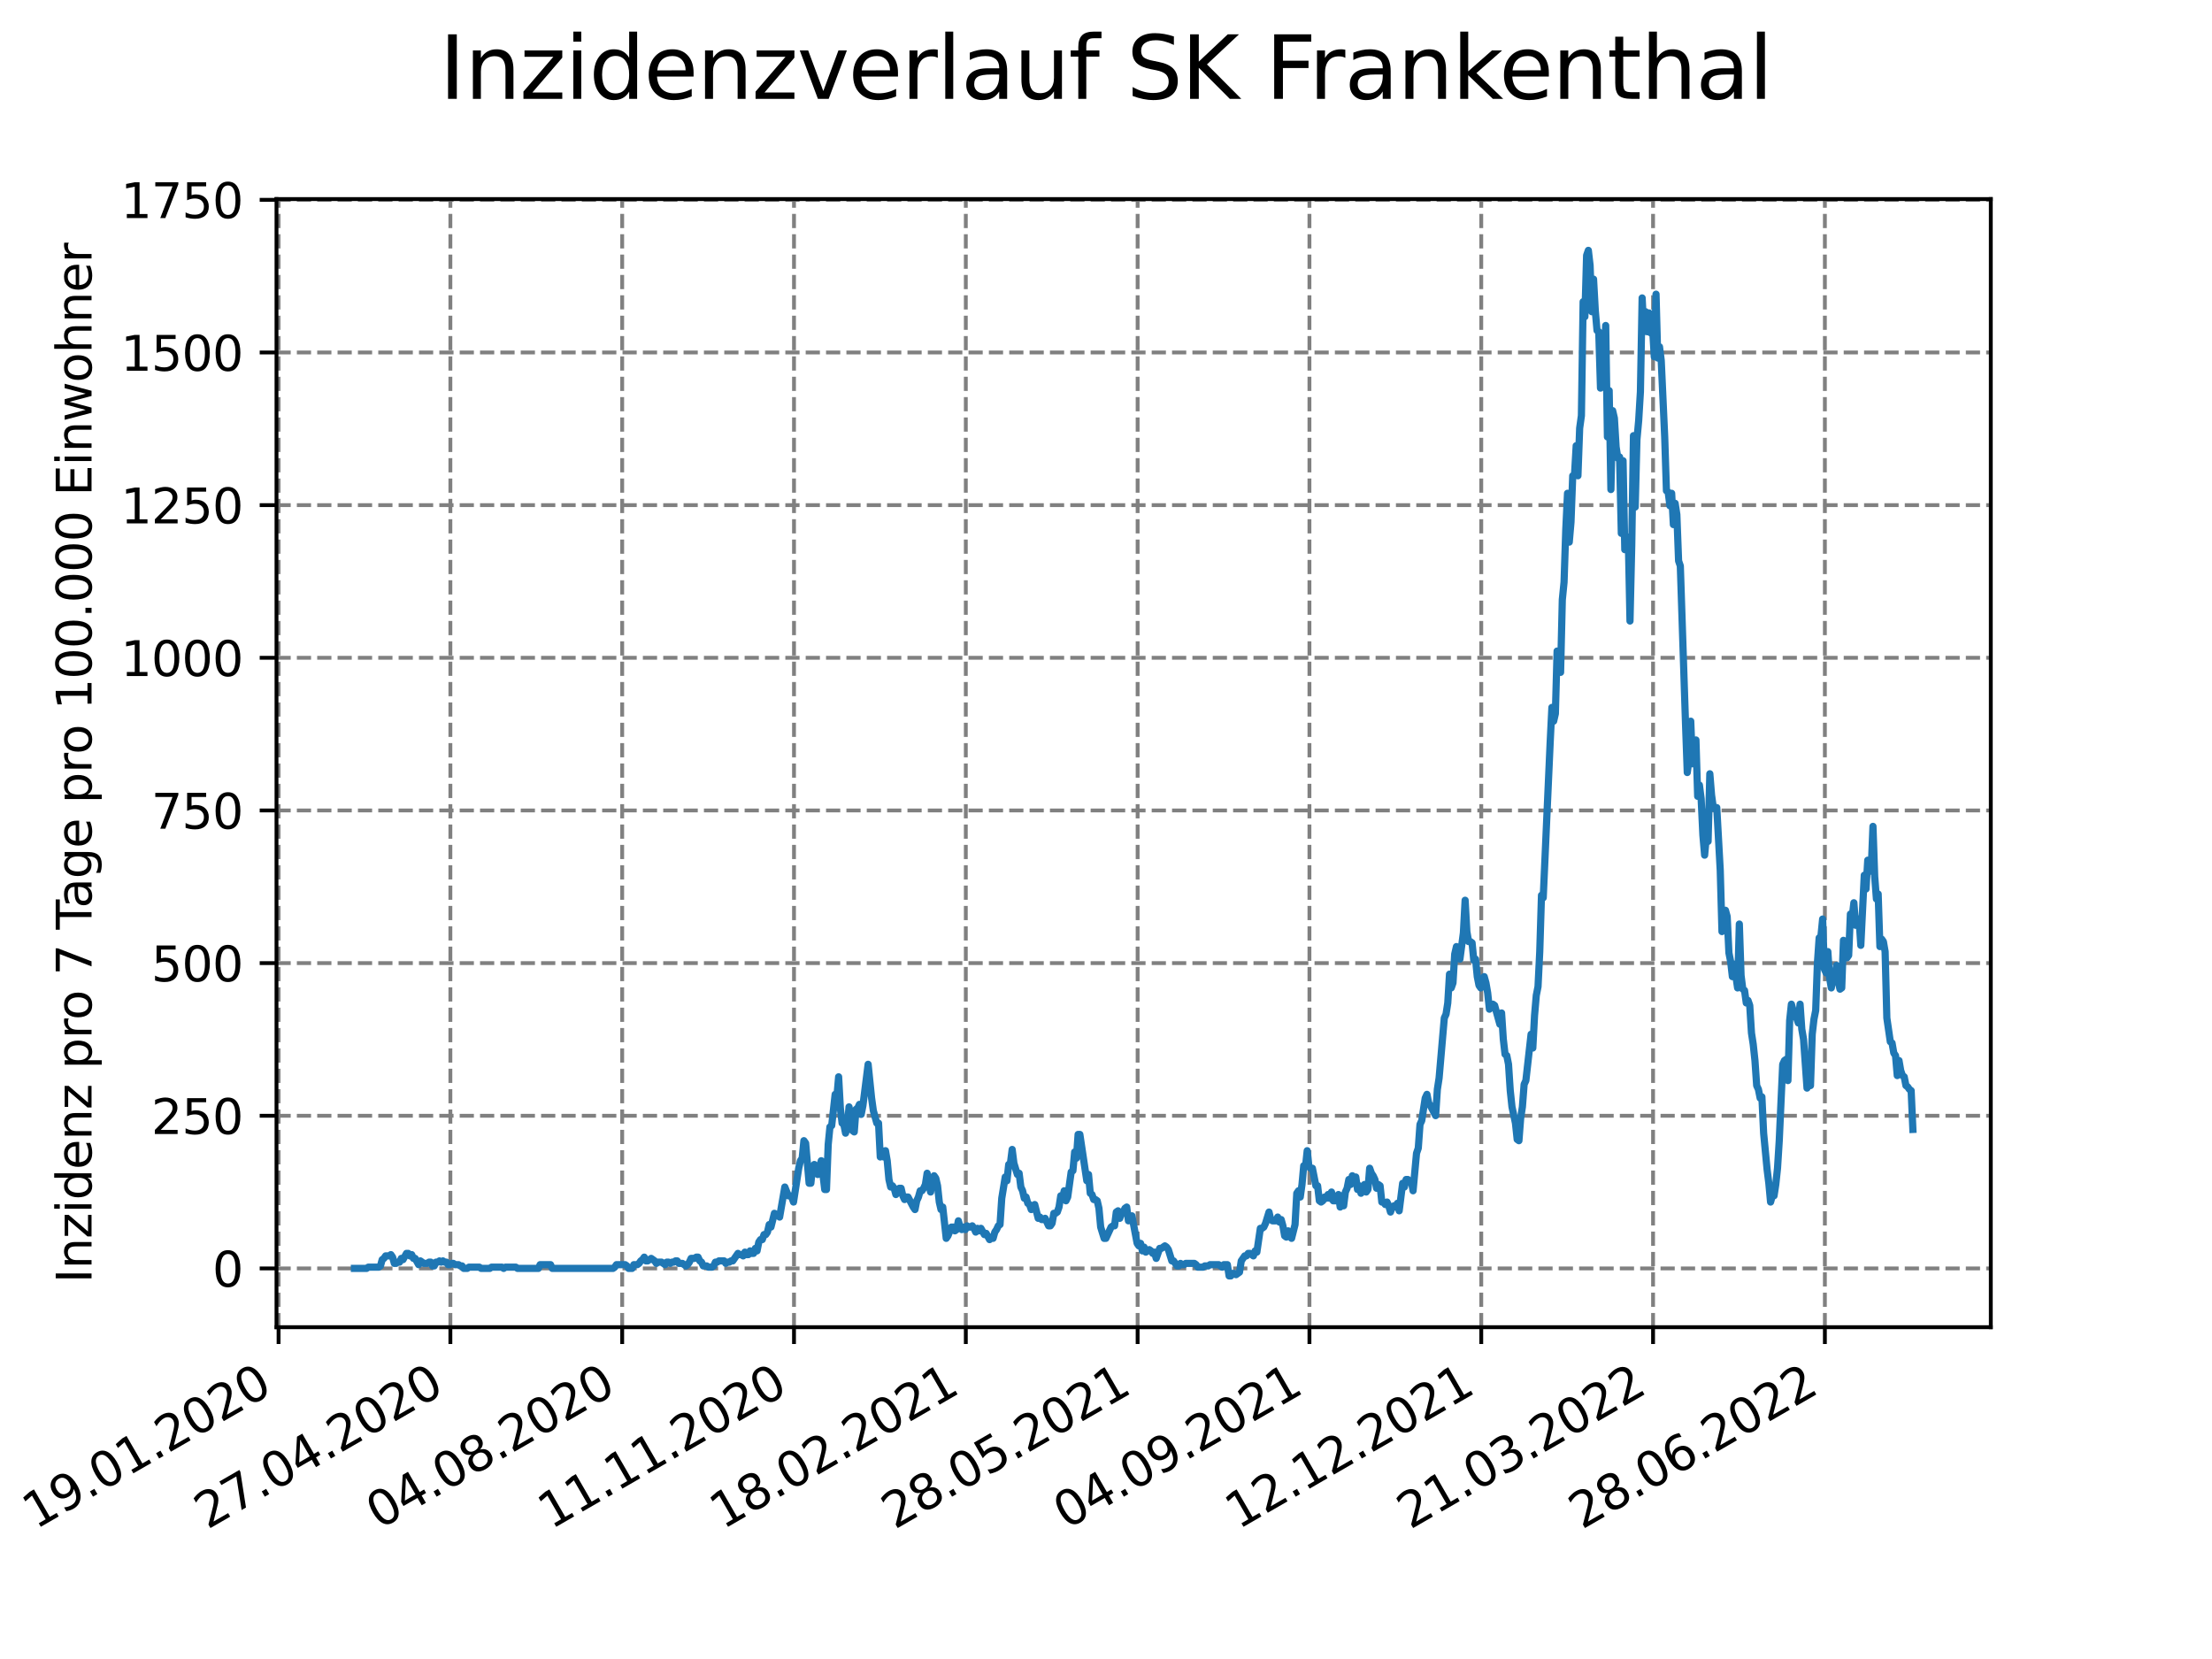 <?xml version="1.0" encoding="utf-8" standalone="no"?>
<!DOCTYPE svg PUBLIC "-//W3C//DTD SVG 1.1//EN"
  "http://www.w3.org/Graphics/SVG/1.1/DTD/svg11.dtd">
<svg xmlns:xlink="http://www.w3.org/1999/xlink" width="460.8pt" height="345.6pt" viewBox="0 0 460.8 345.6" xmlns="http://www.w3.org/2000/svg" version="1.1">
 <defs>
  <style type="text/css">*{stroke-linejoin: round; stroke-linecap: butt}</style>
 </defs>
 <g id="figure_1">
  <g id="patch_1">
   <path d="M 0 345.6 
L 460.8 345.6 
L 460.8 0 
L 0 0 
z
" style="fill: #ffffff"/>
  </g>
  <g id="axes_1">
   <g id="patch_2">
    <path d="M 57.6 276.48 
L 414.72 276.48 
L 414.72 41.472 
L 57.6 41.472 
z
" style="fill: #ffffff"/>
   </g>
   <g id="matplotlib.axis_1">
    <g id="xtick_1">
     <g id="line2d_1">
      <path d="M 58.031 276.48 
L 58.031 41.472 
" clip-path="url(#pcdb40964dc)" style="fill: none; stroke-dasharray: 2.96,1.28; stroke-dashoffset: 0; stroke: #808080; stroke-width: 0.8"/>
     </g>
     <g id="line2d_2">
      <defs>
       <path id="maeb1e6fdbd" d="M 0 0 
L 0 3.5 
" style="stroke: #000000; stroke-width: 0.8"/>
      </defs>
      <g>
       <use xlink:href="#maeb1e6fdbd" x="58.031" y="276.48" style="stroke: #000000; stroke-width: 0.8"/>
      </g>
     </g>
     <g id="text_1">
      <!-- 19.01.2020 -->
      <g transform="translate(7.406 318.689)rotate(-30)scale(0.1 -0.1)">
       <defs>
        <path id="DejaVuSans-31" d="M 794 531 
L 1825 531 
L 1825 4091 
L 703 3866 
L 703 4441 
L 1819 4666 
L 2450 4666 
L 2450 531 
L 3481 531 
L 3481 0 
L 794 0 
L 794 531 
z
" transform="scale(0.016)"/>
        <path id="DejaVuSans-39" d="M 703 97 
L 703 672 
Q 941 559 1184 500 
Q 1428 441 1663 441 
Q 2288 441 2617 861 
Q 2947 1281 2994 2138 
Q 2813 1869 2534 1725 
Q 2256 1581 1919 1581 
Q 1219 1581 811 2004 
Q 403 2428 403 3163 
Q 403 3881 828 4315 
Q 1253 4750 1959 4750 
Q 2769 4750 3195 4129 
Q 3622 3509 3622 2328 
Q 3622 1225 3098 567 
Q 2575 -91 1691 -91 
Q 1453 -91 1209 -44 
Q 966 3 703 97 
z
M 1959 2075 
Q 2384 2075 2632 2365 
Q 2881 2656 2881 3163 
Q 2881 3666 2632 3958 
Q 2384 4250 1959 4250 
Q 1534 4250 1286 3958 
Q 1038 3666 1038 3163 
Q 1038 2656 1286 2365 
Q 1534 2075 1959 2075 
z
" transform="scale(0.016)"/>
        <path id="DejaVuSans-2e" d="M 684 794 
L 1344 794 
L 1344 0 
L 684 0 
L 684 794 
z
" transform="scale(0.016)"/>
        <path id="DejaVuSans-30" d="M 2034 4250 
Q 1547 4250 1301 3770 
Q 1056 3291 1056 2328 
Q 1056 1369 1301 889 
Q 1547 409 2034 409 
Q 2525 409 2770 889 
Q 3016 1369 3016 2328 
Q 3016 3291 2770 3770 
Q 2525 4250 2034 4250 
z
M 2034 4750 
Q 2819 4750 3233 4129 
Q 3647 3509 3647 2328 
Q 3647 1150 3233 529 
Q 2819 -91 2034 -91 
Q 1250 -91 836 529 
Q 422 1150 422 2328 
Q 422 3509 836 4129 
Q 1250 4750 2034 4750 
z
" transform="scale(0.016)"/>
        <path id="DejaVuSans-32" d="M 1228 531 
L 3431 531 
L 3431 0 
L 469 0 
L 469 531 
Q 828 903 1448 1529 
Q 2069 2156 2228 2338 
Q 2531 2678 2651 2914 
Q 2772 3150 2772 3378 
Q 2772 3750 2511 3984 
Q 2250 4219 1831 4219 
Q 1534 4219 1204 4116 
Q 875 4013 500 3803 
L 500 4441 
Q 881 4594 1212 4672 
Q 1544 4750 1819 4750 
Q 2544 4750 2975 4387 
Q 3406 4025 3406 3419 
Q 3406 3131 3298 2873 
Q 3191 2616 2906 2266 
Q 2828 2175 2409 1742 
Q 1991 1309 1228 531 
z
" transform="scale(0.016)"/>
       </defs>
       <use xlink:href="#DejaVuSans-31"/>
       <use xlink:href="#DejaVuSans-39" x="63.623"/>
       <use xlink:href="#DejaVuSans-2e" x="127.246"/>
       <use xlink:href="#DejaVuSans-30" x="159.033"/>
       <use xlink:href="#DejaVuSans-31" x="222.656"/>
       <use xlink:href="#DejaVuSans-2e" x="286.279"/>
       <use xlink:href="#DejaVuSans-32" x="318.066"/>
       <use xlink:href="#DejaVuSans-30" x="381.689"/>
       <use xlink:href="#DejaVuSans-32" x="445.312"/>
       <use xlink:href="#DejaVuSans-30" x="508.936"/>
      </g>
     </g>
    </g>
    <g id="xtick_2">
     <g id="line2d_3">
      <path d="M 93.822 276.48 
L 93.822 41.472 
" clip-path="url(#pcdb40964dc)" style="fill: none; stroke-dasharray: 2.96,1.28; stroke-dashoffset: 0; stroke: #808080; stroke-width: 0.8"/>
     </g>
     <g id="line2d_4">
      <g>
       <use xlink:href="#maeb1e6fdbd" x="93.822" y="276.48" style="stroke: #000000; stroke-width: 0.8"/>
      </g>
     </g>
     <g id="text_2">
      <!-- 27.04.2020 -->
      <g transform="translate(43.197 318.689)rotate(-30)scale(0.1 -0.1)">
       <defs>
        <path id="DejaVuSans-37" d="M 525 4666 
L 3525 4666 
L 3525 4397 
L 1831 0 
L 1172 0 
L 2766 4134 
L 525 4134 
L 525 4666 
z
" transform="scale(0.016)"/>
        <path id="DejaVuSans-34" d="M 2419 4116 
L 825 1625 
L 2419 1625 
L 2419 4116 
z
M 2253 4666 
L 3047 4666 
L 3047 1625 
L 3713 1625 
L 3713 1100 
L 3047 1100 
L 3047 0 
L 2419 0 
L 2419 1100 
L 313 1100 
L 313 1709 
L 2253 4666 
z
" transform="scale(0.016)"/>
       </defs>
       <use xlink:href="#DejaVuSans-32"/>
       <use xlink:href="#DejaVuSans-37" x="63.623"/>
       <use xlink:href="#DejaVuSans-2e" x="127.246"/>
       <use xlink:href="#DejaVuSans-30" x="159.033"/>
       <use xlink:href="#DejaVuSans-34" x="222.656"/>
       <use xlink:href="#DejaVuSans-2e" x="286.279"/>
       <use xlink:href="#DejaVuSans-32" x="318.066"/>
       <use xlink:href="#DejaVuSans-30" x="381.689"/>
       <use xlink:href="#DejaVuSans-32" x="445.312"/>
       <use xlink:href="#DejaVuSans-30" x="508.936"/>
      </g>
     </g>
    </g>
    <g id="xtick_3">
     <g id="line2d_5">
      <path d="M 129.614 276.48 
L 129.614 41.472 
" clip-path="url(#pcdb40964dc)" style="fill: none; stroke-dasharray: 2.96,1.28; stroke-dashoffset: 0; stroke: #808080; stroke-width: 0.8"/>
     </g>
     <g id="line2d_6">
      <g>
       <use xlink:href="#maeb1e6fdbd" x="129.614" y="276.48" style="stroke: #000000; stroke-width: 0.8"/>
      </g>
     </g>
     <g id="text_3">
      <!-- 04.08.2020 -->
      <g transform="translate(78.989 318.689)rotate(-30)scale(0.1 -0.1)">
       <defs>
        <path id="DejaVuSans-38" d="M 2034 2216 
Q 1584 2216 1326 1975 
Q 1069 1734 1069 1313 
Q 1069 891 1326 650 
Q 1584 409 2034 409 
Q 2484 409 2743 651 
Q 3003 894 3003 1313 
Q 3003 1734 2745 1975 
Q 2488 2216 2034 2216 
z
M 1403 2484 
Q 997 2584 770 2862 
Q 544 3141 544 3541 
Q 544 4100 942 4425 
Q 1341 4750 2034 4750 
Q 2731 4750 3128 4425 
Q 3525 4100 3525 3541 
Q 3525 3141 3298 2862 
Q 3072 2584 2669 2484 
Q 3125 2378 3379 2068 
Q 3634 1759 3634 1313 
Q 3634 634 3220 271 
Q 2806 -91 2034 -91 
Q 1263 -91 848 271 
Q 434 634 434 1313 
Q 434 1759 690 2068 
Q 947 2378 1403 2484 
z
M 1172 3481 
Q 1172 3119 1398 2916 
Q 1625 2713 2034 2713 
Q 2441 2713 2670 2916 
Q 2900 3119 2900 3481 
Q 2900 3844 2670 4047 
Q 2441 4250 2034 4250 
Q 1625 4250 1398 4047 
Q 1172 3844 1172 3481 
z
" transform="scale(0.016)"/>
       </defs>
       <use xlink:href="#DejaVuSans-30"/>
       <use xlink:href="#DejaVuSans-34" x="63.623"/>
       <use xlink:href="#DejaVuSans-2e" x="127.246"/>
       <use xlink:href="#DejaVuSans-30" x="159.033"/>
       <use xlink:href="#DejaVuSans-38" x="222.656"/>
       <use xlink:href="#DejaVuSans-2e" x="286.279"/>
       <use xlink:href="#DejaVuSans-32" x="318.066"/>
       <use xlink:href="#DejaVuSans-30" x="381.689"/>
       <use xlink:href="#DejaVuSans-32" x="445.312"/>
       <use xlink:href="#DejaVuSans-30" x="508.936"/>
      </g>
     </g>
    </g>
    <g id="xtick_4">
     <g id="line2d_7">
      <path d="M 165.405 276.48 
L 165.405 41.472 
" clip-path="url(#pcdb40964dc)" style="fill: none; stroke-dasharray: 2.96,1.28; stroke-dashoffset: 0; stroke: #808080; stroke-width: 0.8"/>
     </g>
     <g id="line2d_8">
      <g>
       <use xlink:href="#maeb1e6fdbd" x="165.405" y="276.48" style="stroke: #000000; stroke-width: 0.8"/>
      </g>
     </g>
     <g id="text_4">
      <!-- 11.11.2020 -->
      <g transform="translate(114.78 318.689)rotate(-30)scale(0.1 -0.1)">
       <use xlink:href="#DejaVuSans-31"/>
       <use xlink:href="#DejaVuSans-31" x="63.623"/>
       <use xlink:href="#DejaVuSans-2e" x="127.246"/>
       <use xlink:href="#DejaVuSans-31" x="159.033"/>
       <use xlink:href="#DejaVuSans-31" x="222.656"/>
       <use xlink:href="#DejaVuSans-2e" x="286.279"/>
       <use xlink:href="#DejaVuSans-32" x="318.066"/>
       <use xlink:href="#DejaVuSans-30" x="381.689"/>
       <use xlink:href="#DejaVuSans-32" x="445.312"/>
       <use xlink:href="#DejaVuSans-30" x="508.936"/>
      </g>
     </g>
    </g>
    <g id="xtick_5">
     <g id="line2d_9">
      <path d="M 201.197 276.48 
L 201.197 41.472 
" clip-path="url(#pcdb40964dc)" style="fill: none; stroke-dasharray: 2.96,1.28; stroke-dashoffset: 0; stroke: #808080; stroke-width: 0.8"/>
     </g>
     <g id="line2d_10">
      <g>
       <use xlink:href="#maeb1e6fdbd" x="201.197" y="276.48" style="stroke: #000000; stroke-width: 0.8"/>
      </g>
     </g>
     <g id="text_5">
      <!-- 18.02.2021 -->
      <g transform="translate(150.572 318.689)rotate(-30)scale(0.1 -0.1)">
       <use xlink:href="#DejaVuSans-31"/>
       <use xlink:href="#DejaVuSans-38" x="63.623"/>
       <use xlink:href="#DejaVuSans-2e" x="127.246"/>
       <use xlink:href="#DejaVuSans-30" x="159.033"/>
       <use xlink:href="#DejaVuSans-32" x="222.656"/>
       <use xlink:href="#DejaVuSans-2e" x="286.279"/>
       <use xlink:href="#DejaVuSans-32" x="318.066"/>
       <use xlink:href="#DejaVuSans-30" x="381.689"/>
       <use xlink:href="#DejaVuSans-32" x="445.312"/>
       <use xlink:href="#DejaVuSans-31" x="508.936"/>
      </g>
     </g>
    </g>
    <g id="xtick_6">
     <g id="line2d_11">
      <path d="M 236.989 276.48 
L 236.989 41.472 
" clip-path="url(#pcdb40964dc)" style="fill: none; stroke-dasharray: 2.96,1.28; stroke-dashoffset: 0; stroke: #808080; stroke-width: 0.8"/>
     </g>
     <g id="line2d_12">
      <g>
       <use xlink:href="#maeb1e6fdbd" x="236.989" y="276.48" style="stroke: #000000; stroke-width: 0.8"/>
      </g>
     </g>
     <g id="text_6">
      <!-- 28.05.2021 -->
      <g transform="translate(186.363 318.689)rotate(-30)scale(0.1 -0.1)">
       <defs>
        <path id="DejaVuSans-35" d="M 691 4666 
L 3169 4666 
L 3169 4134 
L 1269 4134 
L 1269 2991 
Q 1406 3038 1543 3061 
Q 1681 3084 1819 3084 
Q 2600 3084 3056 2656 
Q 3513 2228 3513 1497 
Q 3513 744 3044 326 
Q 2575 -91 1722 -91 
Q 1428 -91 1123 -41 
Q 819 9 494 109 
L 494 744 
Q 775 591 1075 516 
Q 1375 441 1709 441 
Q 2250 441 2565 725 
Q 2881 1009 2881 1497 
Q 2881 1984 2565 2268 
Q 2250 2553 1709 2553 
Q 1456 2553 1204 2497 
Q 953 2441 691 2322 
L 691 4666 
z
" transform="scale(0.016)"/>
       </defs>
       <use xlink:href="#DejaVuSans-32"/>
       <use xlink:href="#DejaVuSans-38" x="63.623"/>
       <use xlink:href="#DejaVuSans-2e" x="127.246"/>
       <use xlink:href="#DejaVuSans-30" x="159.033"/>
       <use xlink:href="#DejaVuSans-35" x="222.656"/>
       <use xlink:href="#DejaVuSans-2e" x="286.279"/>
       <use xlink:href="#DejaVuSans-32" x="318.066"/>
       <use xlink:href="#DejaVuSans-30" x="381.689"/>
       <use xlink:href="#DejaVuSans-32" x="445.312"/>
       <use xlink:href="#DejaVuSans-31" x="508.936"/>
      </g>
     </g>
    </g>
    <g id="xtick_7">
     <g id="line2d_13">
      <path d="M 272.78 276.48 
L 272.78 41.472 
" clip-path="url(#pcdb40964dc)" style="fill: none; stroke-dasharray: 2.96,1.28; stroke-dashoffset: 0; stroke: #808080; stroke-width: 0.8"/>
     </g>
     <g id="line2d_14">
      <g>
       <use xlink:href="#maeb1e6fdbd" x="272.78" y="276.48" style="stroke: #000000; stroke-width: 0.8"/>
      </g>
     </g>
     <g id="text_7">
      <!-- 04.09.2021 -->
      <g transform="translate(222.155 318.689)rotate(-30)scale(0.1 -0.1)">
       <use xlink:href="#DejaVuSans-30"/>
       <use xlink:href="#DejaVuSans-34" x="63.623"/>
       <use xlink:href="#DejaVuSans-2e" x="127.246"/>
       <use xlink:href="#DejaVuSans-30" x="159.033"/>
       <use xlink:href="#DejaVuSans-39" x="222.656"/>
       <use xlink:href="#DejaVuSans-2e" x="286.279"/>
       <use xlink:href="#DejaVuSans-32" x="318.066"/>
       <use xlink:href="#DejaVuSans-30" x="381.689"/>
       <use xlink:href="#DejaVuSans-32" x="445.312"/>
       <use xlink:href="#DejaVuSans-31" x="508.936"/>
      </g>
     </g>
    </g>
    <g id="xtick_8">
     <g id="line2d_15">
      <path d="M 308.572 276.48 
L 308.572 41.472 
" clip-path="url(#pcdb40964dc)" style="fill: none; stroke-dasharray: 2.96,1.28; stroke-dashoffset: 0; stroke: #808080; stroke-width: 0.8"/>
     </g>
     <g id="line2d_16">
      <g>
       <use xlink:href="#maeb1e6fdbd" x="308.572" y="276.48" style="stroke: #000000; stroke-width: 0.8"/>
      </g>
     </g>
     <g id="text_8">
      <!-- 12.12.2021 -->
      <g transform="translate(257.946 318.689)rotate(-30)scale(0.1 -0.1)">
       <use xlink:href="#DejaVuSans-31"/>
       <use xlink:href="#DejaVuSans-32" x="63.623"/>
       <use xlink:href="#DejaVuSans-2e" x="127.246"/>
       <use xlink:href="#DejaVuSans-31" x="159.033"/>
       <use xlink:href="#DejaVuSans-32" x="222.656"/>
       <use xlink:href="#DejaVuSans-2e" x="286.279"/>
       <use xlink:href="#DejaVuSans-32" x="318.066"/>
       <use xlink:href="#DejaVuSans-30" x="381.689"/>
       <use xlink:href="#DejaVuSans-32" x="445.312"/>
       <use xlink:href="#DejaVuSans-31" x="508.936"/>
      </g>
     </g>
    </g>
    <g id="xtick_9">
     <g id="line2d_17">
      <path d="M 344.363 276.48 
L 344.363 41.472 
" clip-path="url(#pcdb40964dc)" style="fill: none; stroke-dasharray: 2.96,1.28; stroke-dashoffset: 0; stroke: #808080; stroke-width: 0.8"/>
     </g>
     <g id="line2d_18">
      <g>
       <use xlink:href="#maeb1e6fdbd" x="344.363" y="276.48" style="stroke: #000000; stroke-width: 0.8"/>
      </g>
     </g>
     <g id="text_9">
      <!-- 21.03.2022 -->
      <g transform="translate(293.738 318.689)rotate(-30)scale(0.1 -0.1)">
       <defs>
        <path id="DejaVuSans-33" d="M 2597 2516 
Q 3050 2419 3304 2112 
Q 3559 1806 3559 1356 
Q 3559 666 3084 287 
Q 2609 -91 1734 -91 
Q 1441 -91 1130 -33 
Q 819 25 488 141 
L 488 750 
Q 750 597 1062 519 
Q 1375 441 1716 441 
Q 2309 441 2620 675 
Q 2931 909 2931 1356 
Q 2931 1769 2642 2001 
Q 2353 2234 1838 2234 
L 1294 2234 
L 1294 2753 
L 1863 2753 
Q 2328 2753 2575 2939 
Q 2822 3125 2822 3475 
Q 2822 3834 2567 4026 
Q 2313 4219 1838 4219 
Q 1578 4219 1281 4162 
Q 984 4106 628 3988 
L 628 4550 
Q 988 4650 1302 4700 
Q 1616 4750 1894 4750 
Q 2613 4750 3031 4423 
Q 3450 4097 3450 3541 
Q 3450 3153 3228 2886 
Q 3006 2619 2597 2516 
z
" transform="scale(0.016)"/>
       </defs>
       <use xlink:href="#DejaVuSans-32"/>
       <use xlink:href="#DejaVuSans-31" x="63.623"/>
       <use xlink:href="#DejaVuSans-2e" x="127.246"/>
       <use xlink:href="#DejaVuSans-30" x="159.033"/>
       <use xlink:href="#DejaVuSans-33" x="222.656"/>
       <use xlink:href="#DejaVuSans-2e" x="286.279"/>
       <use xlink:href="#DejaVuSans-32" x="318.066"/>
       <use xlink:href="#DejaVuSans-30" x="381.689"/>
       <use xlink:href="#DejaVuSans-32" x="445.312"/>
       <use xlink:href="#DejaVuSans-32" x="508.936"/>
      </g>
     </g>
    </g>
    <g id="xtick_10">
     <g id="line2d_19">
      <path d="M 380.155 276.48 
L 380.155 41.472 
" clip-path="url(#pcdb40964dc)" style="fill: none; stroke-dasharray: 2.96,1.28; stroke-dashoffset: 0; stroke: #808080; stroke-width: 0.8"/>
     </g>
     <g id="line2d_20">
      <g>
       <use xlink:href="#maeb1e6fdbd" x="380.155" y="276.48" style="stroke: #000000; stroke-width: 0.8"/>
      </g>
     </g>
     <g id="text_10">
      <!-- 28.06.2022 -->
      <g transform="translate(329.529 318.689)rotate(-30)scale(0.1 -0.1)">
       <defs>
        <path id="DejaVuSans-36" d="M 2113 2584 
Q 1688 2584 1439 2293 
Q 1191 2003 1191 1497 
Q 1191 994 1439 701 
Q 1688 409 2113 409 
Q 2538 409 2786 701 
Q 3034 994 3034 1497 
Q 3034 2003 2786 2293 
Q 2538 2584 2113 2584 
z
M 3366 4563 
L 3366 3988 
Q 3128 4100 2886 4159 
Q 2644 4219 2406 4219 
Q 1781 4219 1451 3797 
Q 1122 3375 1075 2522 
Q 1259 2794 1537 2939 
Q 1816 3084 2150 3084 
Q 2853 3084 3261 2657 
Q 3669 2231 3669 1497 
Q 3669 778 3244 343 
Q 2819 -91 2113 -91 
Q 1303 -91 875 529 
Q 447 1150 447 2328 
Q 447 3434 972 4092 
Q 1497 4750 2381 4750 
Q 2619 4750 2861 4703 
Q 3103 4656 3366 4563 
z
" transform="scale(0.016)"/>
       </defs>
       <use xlink:href="#DejaVuSans-32"/>
       <use xlink:href="#DejaVuSans-38" x="63.623"/>
       <use xlink:href="#DejaVuSans-2e" x="127.246"/>
       <use xlink:href="#DejaVuSans-30" x="159.033"/>
       <use xlink:href="#DejaVuSans-36" x="222.656"/>
       <use xlink:href="#DejaVuSans-2e" x="286.279"/>
       <use xlink:href="#DejaVuSans-32" x="318.066"/>
       <use xlink:href="#DejaVuSans-30" x="381.689"/>
       <use xlink:href="#DejaVuSans-32" x="445.312"/>
       <use xlink:href="#DejaVuSans-32" x="508.936"/>
      </g>
     </g>
    </g>
   </g>
   <g id="matplotlib.axis_2">
    <g id="ytick_1">
     <g id="line2d_21">
      <path d="M 57.6 264.233 
L 414.72 264.233 
" clip-path="url(#pcdb40964dc)" style="fill: none; stroke-dasharray: 2.96,1.28; stroke-dashoffset: 0; stroke: #808080; stroke-width: 0.8"/>
     </g>
     <g id="line2d_22">
      <defs>
       <path id="mf235ac1b3b" d="M 0 0 
L -3.5 0 
" style="stroke: #000000; stroke-width: 0.8"/>
      </defs>
      <g>
       <use xlink:href="#mf235ac1b3b" x="57.6" y="264.233" style="stroke: #000000; stroke-width: 0.8"/>
      </g>
     </g>
     <g id="text_11">
      <!-- 0 -->
      <g transform="translate(44.237 268.032)scale(0.1 -0.1)">
       <use xlink:href="#DejaVuSans-30"/>
      </g>
     </g>
    </g>
    <g id="ytick_2">
     <g id="line2d_23">
      <path d="M 57.6 232.433 
L 414.72 232.433 
" clip-path="url(#pcdb40964dc)" style="fill: none; stroke-dasharray: 2.96,1.28; stroke-dashoffset: 0; stroke: #808080; stroke-width: 0.8"/>
     </g>
     <g id="line2d_24">
      <g>
       <use xlink:href="#mf235ac1b3b" x="57.6" y="232.433" style="stroke: #000000; stroke-width: 0.8"/>
      </g>
     </g>
     <g id="text_12">
      <!-- 250 -->
      <g transform="translate(31.512 236.232)scale(0.1 -0.1)">
       <use xlink:href="#DejaVuSans-32"/>
       <use xlink:href="#DejaVuSans-35" x="63.623"/>
       <use xlink:href="#DejaVuSans-30" x="127.246"/>
      </g>
     </g>
    </g>
    <g id="ytick_3">
     <g id="line2d_25">
      <path d="M 57.6 200.633 
L 414.72 200.633 
" clip-path="url(#pcdb40964dc)" style="fill: none; stroke-dasharray: 2.96,1.28; stroke-dashoffset: 0; stroke: #808080; stroke-width: 0.8"/>
     </g>
     <g id="line2d_26">
      <g>
       <use xlink:href="#mf235ac1b3b" x="57.6" y="200.633" style="stroke: #000000; stroke-width: 0.8"/>
      </g>
     </g>
     <g id="text_13">
      <!-- 500 -->
      <g transform="translate(31.512 204.432)scale(0.1 -0.1)">
       <use xlink:href="#DejaVuSans-35"/>
       <use xlink:href="#DejaVuSans-30" x="63.623"/>
       <use xlink:href="#DejaVuSans-30" x="127.246"/>
      </g>
     </g>
    </g>
    <g id="ytick_4">
     <g id="line2d_27">
      <path d="M 57.6 168.833 
L 414.72 168.833 
" clip-path="url(#pcdb40964dc)" style="fill: none; stroke-dasharray: 2.96,1.28; stroke-dashoffset: 0; stroke: #808080; stroke-width: 0.8"/>
     </g>
     <g id="line2d_28">
      <g>
       <use xlink:href="#mf235ac1b3b" x="57.6" y="168.833" style="stroke: #000000; stroke-width: 0.8"/>
      </g>
     </g>
     <g id="text_14">
      <!-- 750 -->
      <g transform="translate(31.512 172.632)scale(0.1 -0.1)">
       <use xlink:href="#DejaVuSans-37"/>
       <use xlink:href="#DejaVuSans-35" x="63.623"/>
       <use xlink:href="#DejaVuSans-30" x="127.246"/>
      </g>
     </g>
    </g>
    <g id="ytick_5">
     <g id="line2d_29">
      <path d="M 57.6 137.033 
L 414.72 137.033 
" clip-path="url(#pcdb40964dc)" style="fill: none; stroke-dasharray: 2.96,1.28; stroke-dashoffset: 0; stroke: #808080; stroke-width: 0.8"/>
     </g>
     <g id="line2d_30">
      <g>
       <use xlink:href="#mf235ac1b3b" x="57.6" y="137.033" style="stroke: #000000; stroke-width: 0.8"/>
      </g>
     </g>
     <g id="text_15">
      <!-- 1000 -->
      <g transform="translate(25.15 140.832)scale(0.1 -0.1)">
       <use xlink:href="#DejaVuSans-31"/>
       <use xlink:href="#DejaVuSans-30" x="63.623"/>
       <use xlink:href="#DejaVuSans-30" x="127.246"/>
       <use xlink:href="#DejaVuSans-30" x="190.869"/>
      </g>
     </g>
    </g>
    <g id="ytick_6">
     <g id="line2d_31">
      <path d="M 57.6 105.232 
L 414.72 105.232 
" clip-path="url(#pcdb40964dc)" style="fill: none; stroke-dasharray: 2.96,1.28; stroke-dashoffset: 0; stroke: #808080; stroke-width: 0.8"/>
     </g>
     <g id="line2d_32">
      <g>
       <use xlink:href="#mf235ac1b3b" x="57.6" y="105.232" style="stroke: #000000; stroke-width: 0.8"/>
      </g>
     </g>
     <g id="text_16">
      <!-- 1250 -->
      <g transform="translate(25.15 109.032)scale(0.1 -0.1)">
       <use xlink:href="#DejaVuSans-31"/>
       <use xlink:href="#DejaVuSans-32" x="63.623"/>
       <use xlink:href="#DejaVuSans-35" x="127.246"/>
       <use xlink:href="#DejaVuSans-30" x="190.869"/>
      </g>
     </g>
    </g>
    <g id="ytick_7">
     <g id="line2d_33">
      <path d="M 57.6 73.432 
L 414.72 73.432 
" clip-path="url(#pcdb40964dc)" style="fill: none; stroke-dasharray: 2.96,1.28; stroke-dashoffset: 0; stroke: #808080; stroke-width: 0.8"/>
     </g>
     <g id="line2d_34">
      <g>
       <use xlink:href="#mf235ac1b3b" x="57.6" y="73.432" style="stroke: #000000; stroke-width: 0.8"/>
      </g>
     </g>
     <g id="text_17">
      <!-- 1500 -->
      <g transform="translate(25.15 77.232)scale(0.1 -0.1)">
       <use xlink:href="#DejaVuSans-31"/>
       <use xlink:href="#DejaVuSans-35" x="63.623"/>
       <use xlink:href="#DejaVuSans-30" x="127.246"/>
       <use xlink:href="#DejaVuSans-30" x="190.869"/>
      </g>
     </g>
    </g>
    <g id="ytick_8">
     <g id="line2d_35">
      <path d="M 57.6 41.632 
L 414.72 41.632 
" clip-path="url(#pcdb40964dc)" style="fill: none; stroke-dasharray: 2.96,1.28; stroke-dashoffset: 0; stroke: #808080; stroke-width: 0.8"/>
     </g>
     <g id="line2d_36">
      <g>
       <use xlink:href="#mf235ac1b3b" x="57.6" y="41.632" style="stroke: #000000; stroke-width: 0.8"/>
      </g>
     </g>
     <g id="text_18">
      <!-- 1750 -->
      <g transform="translate(25.15 45.432)scale(0.1 -0.1)">
       <use xlink:href="#DejaVuSans-31"/>
       <use xlink:href="#DejaVuSans-37" x="63.623"/>
       <use xlink:href="#DejaVuSans-35" x="127.246"/>
       <use xlink:href="#DejaVuSans-30" x="190.869"/>
      </g>
     </g>
    </g>
    <g id="text_19">
     <!-- Inzidenz pro 7 Tage pro 100.000 Einwohner -->
     <g transform="translate(19.07 267.301)rotate(-90)scale(0.1 -0.1)">
      <defs>
       <path id="DejaVuSans-49" d="M 628 4666 
L 1259 4666 
L 1259 0 
L 628 0 
L 628 4666 
z
" transform="scale(0.016)"/>
       <path id="DejaVuSans-6e" d="M 3513 2113 
L 3513 0 
L 2938 0 
L 2938 2094 
Q 2938 2591 2744 2837 
Q 2550 3084 2163 3084 
Q 1697 3084 1428 2787 
Q 1159 2491 1159 1978 
L 1159 0 
L 581 0 
L 581 3500 
L 1159 3500 
L 1159 2956 
Q 1366 3272 1645 3428 
Q 1925 3584 2291 3584 
Q 2894 3584 3203 3211 
Q 3513 2838 3513 2113 
z
" transform="scale(0.016)"/>
       <path id="DejaVuSans-7a" d="M 353 3500 
L 3084 3500 
L 3084 2975 
L 922 459 
L 3084 459 
L 3084 0 
L 275 0 
L 275 525 
L 2438 3041 
L 353 3041 
L 353 3500 
z
" transform="scale(0.016)"/>
       <path id="DejaVuSans-69" d="M 603 3500 
L 1178 3500 
L 1178 0 
L 603 0 
L 603 3500 
z
M 603 4863 
L 1178 4863 
L 1178 4134 
L 603 4134 
L 603 4863 
z
" transform="scale(0.016)"/>
       <path id="DejaVuSans-64" d="M 2906 2969 
L 2906 4863 
L 3481 4863 
L 3481 0 
L 2906 0 
L 2906 525 
Q 2725 213 2448 61 
Q 2172 -91 1784 -91 
Q 1150 -91 751 415 
Q 353 922 353 1747 
Q 353 2572 751 3078 
Q 1150 3584 1784 3584 
Q 2172 3584 2448 3432 
Q 2725 3281 2906 2969 
z
M 947 1747 
Q 947 1113 1208 752 
Q 1469 391 1925 391 
Q 2381 391 2643 752 
Q 2906 1113 2906 1747 
Q 2906 2381 2643 2742 
Q 2381 3103 1925 3103 
Q 1469 3103 1208 2742 
Q 947 2381 947 1747 
z
" transform="scale(0.016)"/>
       <path id="DejaVuSans-65" d="M 3597 1894 
L 3597 1613 
L 953 1613 
Q 991 1019 1311 708 
Q 1631 397 2203 397 
Q 2534 397 2845 478 
Q 3156 559 3463 722 
L 3463 178 
Q 3153 47 2828 -22 
Q 2503 -91 2169 -91 
Q 1331 -91 842 396 
Q 353 884 353 1716 
Q 353 2575 817 3079 
Q 1281 3584 2069 3584 
Q 2775 3584 3186 3129 
Q 3597 2675 3597 1894 
z
M 3022 2063 
Q 3016 2534 2758 2815 
Q 2500 3097 2075 3097 
Q 1594 3097 1305 2825 
Q 1016 2553 972 2059 
L 3022 2063 
z
" transform="scale(0.016)"/>
       <path id="DejaVuSans-20" transform="scale(0.016)"/>
       <path id="DejaVuSans-70" d="M 1159 525 
L 1159 -1331 
L 581 -1331 
L 581 3500 
L 1159 3500 
L 1159 2969 
Q 1341 3281 1617 3432 
Q 1894 3584 2278 3584 
Q 2916 3584 3314 3078 
Q 3713 2572 3713 1747 
Q 3713 922 3314 415 
Q 2916 -91 2278 -91 
Q 1894 -91 1617 61 
Q 1341 213 1159 525 
z
M 3116 1747 
Q 3116 2381 2855 2742 
Q 2594 3103 2138 3103 
Q 1681 3103 1420 2742 
Q 1159 2381 1159 1747 
Q 1159 1113 1420 752 
Q 1681 391 2138 391 
Q 2594 391 2855 752 
Q 3116 1113 3116 1747 
z
" transform="scale(0.016)"/>
       <path id="DejaVuSans-72" d="M 2631 2963 
Q 2534 3019 2420 3045 
Q 2306 3072 2169 3072 
Q 1681 3072 1420 2755 
Q 1159 2438 1159 1844 
L 1159 0 
L 581 0 
L 581 3500 
L 1159 3500 
L 1159 2956 
Q 1341 3275 1631 3429 
Q 1922 3584 2338 3584 
Q 2397 3584 2469 3576 
Q 2541 3569 2628 3553 
L 2631 2963 
z
" transform="scale(0.016)"/>
       <path id="DejaVuSans-6f" d="M 1959 3097 
Q 1497 3097 1228 2736 
Q 959 2375 959 1747 
Q 959 1119 1226 758 
Q 1494 397 1959 397 
Q 2419 397 2687 759 
Q 2956 1122 2956 1747 
Q 2956 2369 2687 2733 
Q 2419 3097 1959 3097 
z
M 1959 3584 
Q 2709 3584 3137 3096 
Q 3566 2609 3566 1747 
Q 3566 888 3137 398 
Q 2709 -91 1959 -91 
Q 1206 -91 779 398 
Q 353 888 353 1747 
Q 353 2609 779 3096 
Q 1206 3584 1959 3584 
z
" transform="scale(0.016)"/>
       <path id="DejaVuSans-54" d="M -19 4666 
L 3928 4666 
L 3928 4134 
L 2272 4134 
L 2272 0 
L 1638 0 
L 1638 4134 
L -19 4134 
L -19 4666 
z
" transform="scale(0.016)"/>
       <path id="DejaVuSans-61" d="M 2194 1759 
Q 1497 1759 1228 1600 
Q 959 1441 959 1056 
Q 959 750 1161 570 
Q 1363 391 1709 391 
Q 2188 391 2477 730 
Q 2766 1069 2766 1631 
L 2766 1759 
L 2194 1759 
z
M 3341 1997 
L 3341 0 
L 2766 0 
L 2766 531 
Q 2569 213 2275 61 
Q 1981 -91 1556 -91 
Q 1019 -91 701 211 
Q 384 513 384 1019 
Q 384 1609 779 1909 
Q 1175 2209 1959 2209 
L 2766 2209 
L 2766 2266 
Q 2766 2663 2505 2880 
Q 2244 3097 1772 3097 
Q 1472 3097 1187 3025 
Q 903 2953 641 2809 
L 641 3341 
Q 956 3463 1253 3523 
Q 1550 3584 1831 3584 
Q 2591 3584 2966 3190 
Q 3341 2797 3341 1997 
z
" transform="scale(0.016)"/>
       <path id="DejaVuSans-67" d="M 2906 1791 
Q 2906 2416 2648 2759 
Q 2391 3103 1925 3103 
Q 1463 3103 1205 2759 
Q 947 2416 947 1791 
Q 947 1169 1205 825 
Q 1463 481 1925 481 
Q 2391 481 2648 825 
Q 2906 1169 2906 1791 
z
M 3481 434 
Q 3481 -459 3084 -895 
Q 2688 -1331 1869 -1331 
Q 1566 -1331 1297 -1286 
Q 1028 -1241 775 -1147 
L 775 -588 
Q 1028 -725 1275 -790 
Q 1522 -856 1778 -856 
Q 2344 -856 2625 -561 
Q 2906 -266 2906 331 
L 2906 616 
Q 2728 306 2450 153 
Q 2172 0 1784 0 
Q 1141 0 747 490 
Q 353 981 353 1791 
Q 353 2603 747 3093 
Q 1141 3584 1784 3584 
Q 2172 3584 2450 3431 
Q 2728 3278 2906 2969 
L 2906 3500 
L 3481 3500 
L 3481 434 
z
" transform="scale(0.016)"/>
       <path id="DejaVuSans-45" d="M 628 4666 
L 3578 4666 
L 3578 4134 
L 1259 4134 
L 1259 2753 
L 3481 2753 
L 3481 2222 
L 1259 2222 
L 1259 531 
L 3634 531 
L 3634 0 
L 628 0 
L 628 4666 
z
" transform="scale(0.016)"/>
       <path id="DejaVuSans-77" d="M 269 3500 
L 844 3500 
L 1563 769 
L 2278 3500 
L 2956 3500 
L 3675 769 
L 4391 3500 
L 4966 3500 
L 4050 0 
L 3372 0 
L 2619 2869 
L 1863 0 
L 1184 0 
L 269 3500 
z
" transform="scale(0.016)"/>
       <path id="DejaVuSans-68" d="M 3513 2113 
L 3513 0 
L 2938 0 
L 2938 2094 
Q 2938 2591 2744 2837 
Q 2550 3084 2163 3084 
Q 1697 3084 1428 2787 
Q 1159 2491 1159 1978 
L 1159 0 
L 581 0 
L 581 4863 
L 1159 4863 
L 1159 2956 
Q 1366 3272 1645 3428 
Q 1925 3584 2291 3584 
Q 2894 3584 3203 3211 
Q 3513 2838 3513 2113 
z
" transform="scale(0.016)"/>
      </defs>
      <use xlink:href="#DejaVuSans-49"/>
      <use xlink:href="#DejaVuSans-6e" x="29.492"/>
      <use xlink:href="#DejaVuSans-7a" x="92.871"/>
      <use xlink:href="#DejaVuSans-69" x="145.361"/>
      <use xlink:href="#DejaVuSans-64" x="173.145"/>
      <use xlink:href="#DejaVuSans-65" x="236.621"/>
      <use xlink:href="#DejaVuSans-6e" x="298.145"/>
      <use xlink:href="#DejaVuSans-7a" x="361.523"/>
      <use xlink:href="#DejaVuSans-20" x="414.014"/>
      <use xlink:href="#DejaVuSans-70" x="445.801"/>
      <use xlink:href="#DejaVuSans-72" x="509.277"/>
      <use xlink:href="#DejaVuSans-6f" x="548.141"/>
      <use xlink:href="#DejaVuSans-20" x="609.322"/>
      <use xlink:href="#DejaVuSans-37" x="641.109"/>
      <use xlink:href="#DejaVuSans-20" x="704.732"/>
      <use xlink:href="#DejaVuSans-54" x="736.52"/>
      <use xlink:href="#DejaVuSans-61" x="781.104"/>
      <use xlink:href="#DejaVuSans-67" x="842.383"/>
      <use xlink:href="#DejaVuSans-65" x="905.859"/>
      <use xlink:href="#DejaVuSans-20" x="967.383"/>
      <use xlink:href="#DejaVuSans-70" x="999.17"/>
      <use xlink:href="#DejaVuSans-72" x="1062.646"/>
      <use xlink:href="#DejaVuSans-6f" x="1101.51"/>
      <use xlink:href="#DejaVuSans-20" x="1162.691"/>
      <use xlink:href="#DejaVuSans-31" x="1194.479"/>
      <use xlink:href="#DejaVuSans-30" x="1258.102"/>
      <use xlink:href="#DejaVuSans-30" x="1321.725"/>
      <use xlink:href="#DejaVuSans-2e" x="1385.348"/>
      <use xlink:href="#DejaVuSans-30" x="1417.135"/>
      <use xlink:href="#DejaVuSans-30" x="1480.758"/>
      <use xlink:href="#DejaVuSans-30" x="1544.381"/>
      <use xlink:href="#DejaVuSans-20" x="1608.004"/>
      <use xlink:href="#DejaVuSans-45" x="1639.791"/>
      <use xlink:href="#DejaVuSans-69" x="1702.975"/>
      <use xlink:href="#DejaVuSans-6e" x="1730.758"/>
      <use xlink:href="#DejaVuSans-77" x="1794.137"/>
      <use xlink:href="#DejaVuSans-6f" x="1875.924"/>
      <use xlink:href="#DejaVuSans-68" x="1937.105"/>
      <use xlink:href="#DejaVuSans-6e" x="2000.484"/>
      <use xlink:href="#DejaVuSans-65" x="2063.863"/>
      <use xlink:href="#DejaVuSans-72" x="2125.387"/>
     </g>
    </g>
   </g>
   <g id="line2d_37">
    <path d="M 73.833 264.233 
L 76.363 264.233 
L 76.725 263.972 
L 78.894 263.972 
L 79.256 263.711 
L 79.617 262.407 
L 79.979 262.146 
L 80.34 261.624 
L 81.063 261.624 
L 81.425 261.363 
L 81.786 261.885 
L 82.148 263.189 
L 82.509 263.189 
L 82.871 262.928 
L 83.233 262.928 
L 83.594 262.146 
L 83.956 262.407 
L 84.679 261.102 
L 85.04 261.102 
L 85.402 261.624 
L 85.763 261.363 
L 86.125 262.146 
L 86.486 262.146 
L 87.209 263.45 
L 87.571 262.668 
L 88.294 263.189 
L 89.017 263.189 
L 89.379 262.928 
L 89.74 262.928 
L 90.102 263.711 
L 90.463 263.711 
L 90.825 262.928 
L 91.186 262.928 
L 91.548 262.668 
L 91.909 262.928 
L 92.271 262.668 
L 92.632 262.928 
L 92.994 262.928 
L 93.355 263.45 
L 93.717 263.45 
L 94.078 263.189 
L 94.44 263.189 
L 94.802 263.45 
L 95.525 263.45 
L 95.886 263.711 
L 96.248 263.711 
L 96.609 264.233 
L 97.332 264.233 
L 97.694 263.972 
L 99.863 263.972 
L 100.224 264.233 
L 102.032 264.233 
L 102.394 263.972 
L 104.563 263.972 
L 104.924 264.233 
L 105.286 263.972 
L 107.455 263.972 
L 107.817 264.233 
L 112.155 264.233 
L 112.517 263.45 
L 114.686 263.45 
L 115.047 264.233 
L 127.701 264.233 
L 128.062 263.972 
L 128.424 263.45 
L 130.232 263.45 
L 130.593 263.711 
L 130.955 264.233 
L 131.678 264.233 
L 132.039 263.45 
L 132.762 263.45 
L 133.124 263.189 
L 133.485 262.668 
L 133.847 262.407 
L 134.208 261.885 
L 134.57 262.668 
L 134.931 262.668 
L 135.654 262.146 
L 136.378 262.668 
L 136.739 263.189 
L 137.101 262.928 
L 137.824 262.928 
L 138.547 263.45 
L 138.908 262.928 
L 139.27 262.928 
L 139.631 263.189 
L 139.993 262.928 
L 140.354 262.928 
L 140.716 262.668 
L 141.077 262.668 
L 141.439 263.189 
L 142.162 263.189 
L 142.885 263.711 
L 143.247 263.45 
L 143.608 262.928 
L 143.97 262.146 
L 144.693 262.146 
L 145.054 261.885 
L 145.416 261.885 
L 145.777 262.668 
L 146.139 262.928 
L 146.5 263.711 
L 147.223 263.711 
L 147.585 263.972 
L 148.308 263.972 
L 148.67 263.711 
L 149.031 262.928 
L 149.393 262.928 
L 149.754 262.668 
L 150.839 262.668 
L 151.2 263.189 
L 151.562 262.928 
L 151.923 262.928 
L 152.285 262.668 
L 152.646 262.668 
L 153.731 261.102 
L 154.093 261.363 
L 154.454 261.363 
L 154.816 261.624 
L 155.177 260.841 
L 155.539 261.363 
L 155.9 261.363 
L 156.262 260.581 
L 156.623 261.102 
L 156.985 261.102 
L 157.346 260.059 
L 157.708 260.581 
L 158.069 258.755 
L 158.431 258.233 
L 158.792 258.233 
L 159.154 257.189 
L 159.515 257.189 
L 159.877 256.668 
L 160.239 255.103 
L 160.6 255.624 
L 161.323 252.755 
L 161.685 253.016 
L 162.046 253.016 
L 162.408 253.537 
L 163.492 247.277 
L 164.215 249.103 
L 164.577 249.103 
L 164.938 249.364 
L 165.3 250.407 
L 166.385 243.364 
L 166.746 241.799 
L 167.108 241.277 
L 167.469 237.625 
L 167.831 238.147 
L 168.554 246.494 
L 168.915 246.494 
L 169.277 243.103 
L 169.638 242.581 
L 170 244.147 
L 170.361 244.668 
L 171.084 241.799 
L 171.808 247.799 
L 172.169 247.799 
L 172.531 238.408 
L 172.892 234.756 
L 173.254 234.495 
L 173.977 227.973 
L 174.338 228.495 
L 174.7 224.321 
L 175.061 230.843 
L 175.423 233.973 
L 175.784 234.234 
L 176.146 236.06 
L 176.507 234.756 
L 176.869 230.582 
L 177.592 235.538 
L 177.954 235.799 
L 178.315 231.104 
L 178.677 230.843 
L 179.038 230.06 
L 179.4 232.147 
L 179.761 230.321 
L 180.846 221.713 
L 181.569 228.756 
L 181.93 231.364 
L 182.653 233.973 
L 183.015 233.973 
L 183.377 241.016 
L 183.738 239.712 
L 184.1 241.016 
L 184.461 239.712 
L 184.823 241.799 
L 185.184 245.712 
L 185.546 247.277 
L 185.907 247.016 
L 186.269 247.538 
L 186.63 248.842 
L 186.992 248.32 
L 187.353 247.538 
L 187.715 247.538 
L 188.076 249.103 
L 188.438 249.885 
L 188.799 249.364 
L 189.161 249.364 
L 190.246 251.451 
L 190.607 251.972 
L 190.969 250.146 
L 191.33 249.364 
L 191.692 248.059 
L 192.053 248.059 
L 192.415 247.538 
L 192.776 246.755 
L 193.138 244.407 
L 193.861 248.32 
L 194.222 245.712 
L 194.584 244.929 
L 194.946 245.451 
L 195.307 247.016 
L 195.669 250.407 
L 196.03 251.972 
L 196.392 251.451 
L 197.115 257.972 
L 197.476 257.45 
L 198.199 255.624 
L 198.561 255.624 
L 198.922 256.407 
L 199.284 256.146 
L 199.645 254.32 
L 200.007 255.624 
L 200.368 256.146 
L 200.73 255.624 
L 201.092 256.146 
L 201.453 255.363 
L 201.815 255.624 
L 202.176 255.624 
L 202.538 255.363 
L 202.899 255.885 
L 203.261 256.668 
L 203.622 255.885 
L 203.984 256.407 
L 204.345 255.885 
L 205.068 257.189 
L 205.43 256.929 
L 206.153 258.233 
L 206.514 257.711 
L 206.876 257.972 
L 207.238 256.668 
L 207.599 256.146 
L 207.961 255.363 
L 208.322 255.103 
L 208.684 249.625 
L 209.407 245.19 
L 209.768 245.973 
L 210.13 242.581 
L 210.491 242.32 
L 210.853 239.451 
L 211.214 242.32 
L 211.937 244.668 
L 212.299 244.407 
L 212.661 247.277 
L 213.022 248.059 
L 213.384 249.625 
L 213.745 249.364 
L 214.107 250.668 
L 214.468 250.929 
L 214.83 251.972 
L 215.553 250.929 
L 216.276 253.798 
L 216.637 253.537 
L 216.999 254.059 
L 217.36 254.059 
L 217.722 253.798 
L 218.445 255.363 
L 218.807 255.363 
L 219.168 254.842 
L 219.53 252.755 
L 219.891 252.755 
L 220.253 252.494 
L 220.614 251.451 
L 220.976 249.103 
L 221.337 249.625 
L 221.699 248.059 
L 222.06 250.146 
L 222.422 249.364 
L 223.145 244.147 
L 223.506 243.886 
L 223.868 239.973 
L 224.229 241.277 
L 224.591 236.321 
L 224.953 236.321 
L 226.399 245.973 
L 226.76 244.668 
L 227.122 248.581 
L 227.483 248.842 
L 227.845 249.885 
L 228.206 249.885 
L 228.568 250.146 
L 228.929 251.711 
L 229.291 255.624 
L 230.014 257.972 
L 230.376 257.972 
L 231.46 255.624 
L 231.822 255.363 
L 232.183 255.363 
L 232.545 252.494 
L 232.906 252.233 
L 233.268 253.798 
L 233.629 252.755 
L 233.991 252.494 
L 234.352 251.711 
L 234.714 251.451 
L 235.075 254.32 
L 235.798 253.277 
L 236.883 259.015 
L 237.245 259.537 
L 237.606 259.015 
L 237.968 260.581 
L 238.329 259.798 
L 238.691 260.841 
L 239.414 260.32 
L 239.775 260.581 
L 240.137 261.102 
L 240.498 260.841 
L 240.86 262.146 
L 241.583 260.059 
L 241.944 260.059 
L 242.668 259.537 
L 243.029 259.798 
L 243.391 260.32 
L 244.114 262.668 
L 244.475 262.668 
L 245.198 263.711 
L 245.56 263.711 
L 245.921 263.189 
L 246.283 263.45 
L 246.644 263.45 
L 247.006 263.189 
L 248.814 263.189 
L 249.175 263.45 
L 249.537 263.972 
L 250.621 263.972 
L 250.983 263.711 
L 251.706 263.711 
L 252.067 263.45 
L 253.875 263.45 
L 254.598 263.972 
L 254.96 263.45 
L 255.683 263.45 
L 256.044 265.798 
L 256.406 265.798 
L 256.767 265.276 
L 257.129 265.276 
L 257.49 265.537 
L 258.213 265.015 
L 258.575 262.668 
L 259.298 261.624 
L 259.659 261.624 
L 260.021 261.102 
L 260.383 261.102 
L 261.106 261.624 
L 261.467 260.581 
L 261.829 260.841 
L 262.552 255.885 
L 262.913 255.885 
L 263.275 255.624 
L 263.636 254.842 
L 264.359 252.494 
L 264.721 254.059 
L 265.082 254.32 
L 265.806 254.32 
L 266.167 253.537 
L 266.529 254.581 
L 266.89 254.059 
L 267.252 255.363 
L 267.613 257.45 
L 267.975 257.711 
L 268.336 256.407 
L 268.698 257.45 
L 269.059 257.972 
L 269.782 255.103 
L 270.144 248.581 
L 270.505 248.059 
L 270.867 249.364 
L 271.228 246.755 
L 271.59 242.842 
L 271.952 243.103 
L 272.313 239.712 
L 272.675 243.103 
L 273.036 243.364 
L 273.398 243.364 
L 274.121 247.016 
L 274.482 247.016 
L 274.844 250.146 
L 275.205 250.407 
L 275.567 250.146 
L 275.928 249.364 
L 276.29 249.625 
L 276.651 248.842 
L 277.013 249.625 
L 277.374 248.32 
L 277.736 250.146 
L 278.459 250.146 
L 278.821 248.842 
L 279.182 251.451 
L 279.544 249.103 
L 279.905 251.19 
L 280.267 248.32 
L 280.628 247.538 
L 280.99 245.712 
L 281.351 246.755 
L 281.713 244.929 
L 282.074 246.233 
L 282.436 245.19 
L 282.797 247.799 
L 283.159 247.016 
L 283.521 248.581 
L 284.244 246.755 
L 284.605 248.32 
L 284.967 247.799 
L 285.328 243.364 
L 285.69 244.407 
L 286.051 244.929 
L 286.413 245.712 
L 286.774 247.538 
L 287.136 246.755 
L 287.497 247.016 
L 287.859 250.407 
L 288.22 250.407 
L 288.582 250.929 
L 288.943 250.407 
L 289.305 251.19 
L 289.667 252.494 
L 290.028 251.451 
L 290.39 251.19 
L 290.751 251.451 
L 291.113 250.668 
L 291.474 252.233 
L 292.197 246.494 
L 292.559 247.277 
L 292.92 245.712 
L 293.282 245.712 
L 293.643 246.233 
L 294.005 245.973 
L 294.366 248.059 
L 295.089 240.234 
L 295.451 239.19 
L 295.813 234.234 
L 296.174 233.451 
L 296.897 228.756 
L 297.259 227.973 
L 297.62 229.799 
L 297.982 230.321 
L 299.066 232.408 
L 299.428 226.93 
L 299.789 224.582 
L 300.874 212.061 
L 301.236 211.278 
L 301.597 208.931 
L 301.959 202.931 
L 302.32 205.8 
L 302.682 204.757 
L 303.043 198.757 
L 303.405 197.192 
L 303.766 197.974 
L 304.128 199.8 
L 304.851 194.322 
L 305.212 187.54 
L 305.574 194.062 
L 305.935 196.148 
L 306.297 196.148 
L 306.658 196.409 
L 307.02 200.061 
L 307.382 199.8 
L 307.743 203.452 
L 308.105 205.278 
L 308.466 205.8 
L 308.828 205.018 
L 309.189 203.452 
L 309.551 204.757 
L 309.912 206.844 
L 310.274 210.235 
L 310.635 209.452 
L 310.997 209.191 
L 311.358 209.452 
L 312.443 213.365 
L 312.805 211.017 
L 313.166 216.495 
L 313.528 219.626 
L 313.889 219.887 
L 314.251 221.713 
L 314.612 227.191 
L 314.974 230.582 
L 315.697 233.973 
L 316.058 237.364 
L 316.42 237.625 
L 316.781 232.93 
L 317.143 230.582 
L 317.504 225.886 
L 317.866 225.104 
L 318.951 215.452 
L 319.312 218.321 
L 319.674 211.539 
L 320.035 207.365 
L 320.397 205.539 
L 320.758 198.235 
L 321.12 186.497 
L 321.481 187.018 
L 322.927 154.672 
L 323.289 147.368 
L 323.65 150.237 
L 324.012 148.672 
L 324.373 135.629 
L 324.735 136.933 
L 325.097 140.064 
L 325.458 124.934 
L 325.82 121.282 
L 326.181 110.326 
L 326.543 102.761 
L 326.904 112.934 
L 327.266 108.761 
L 327.627 99.109 
L 327.989 99.109 
L 328.35 92.848 
L 328.712 99.109 
L 329.073 89.196 
L 329.435 86.588 
L 329.796 62.849 
L 330.158 65.98 
L 330.52 53.198 
L 330.881 52.154 
L 331.243 55.284 
L 331.604 64.936 
L 331.966 58.154 
L 332.327 64.675 
L 332.689 68.849 
L 333.05 69.11 
L 333.412 80.849 
L 333.773 75.632 
L 334.135 76.414 
L 334.496 67.806 
L 334.858 91.022 
L 335.219 81.37 
L 335.581 101.978 
L 335.942 85.544 
L 336.304 87.109 
L 336.666 93.109 
L 337.027 95.457 
L 337.389 95.196 
L 337.75 111.108 
L 338.112 95.979 
L 338.473 114.5 
L 339.196 111.891 
L 339.558 129.368 
L 339.919 113.717 
L 340.281 90.761 
L 340.642 105.63 
L 341.004 91.544 
L 341.365 87.631 
L 341.727 81.631 
L 342.088 62.067 
L 342.45 69.11 
L 342.812 64.936 
L 343.173 69.11 
L 343.535 65.197 
L 343.896 69.371 
L 344.258 68.327 
L 344.619 74.327 
L 344.981 61.284 
L 345.342 74.588 
L 345.704 72.24 
L 346.065 75.11 
L 346.788 91.022 
L 347.15 102.239 
L 347.511 102.5 
L 347.873 105.369 
L 348.235 102.761 
L 348.596 109.282 
L 348.958 104.848 
L 349.319 107.195 
L 349.681 116.847 
L 350.042 117.891 
L 351.127 150.759 
L 351.488 160.932 
L 351.85 158.324 
L 352.211 150.237 
L 352.573 159.106 
L 353.296 154.15 
L 353.657 165.889 
L 354.019 163.541 
L 354.381 166.41 
L 354.742 173.975 
L 355.104 178.149 
L 355.465 174.236 
L 355.827 175.28 
L 356.188 161.193 
L 356.55 165.628 
L 356.911 168.237 
L 357.273 168.497 
L 357.634 168.237 
L 358.357 181.279 
L 358.719 194.062 
L 359.08 192.496 
L 359.442 189.627 
L 359.803 190.931 
L 360.165 198.496 
L 360.527 200.322 
L 360.888 203.452 
L 361.25 200.844 
L 361.973 205.8 
L 362.334 192.496 
L 362.696 203.192 
L 363.057 206.061 
L 363.419 206.322 
L 363.78 208.931 
L 364.142 208.409 
L 364.503 209.452 
L 364.865 215.191 
L 365.226 217.539 
L 365.588 220.93 
L 365.95 226.147 
L 366.311 226.93 
L 366.673 228.756 
L 367.034 228.495 
L 367.396 236.06 
L 368.119 243.625 
L 368.48 246.494 
L 368.842 250.407 
L 369.203 249.103 
L 369.565 249.103 
L 369.926 246.755 
L 370.288 243.364 
L 370.649 237.625 
L 371.372 221.713 
L 371.734 220.93 
L 372.096 220.669 
L 372.457 225.104 
L 372.819 212.583 
L 373.18 209.191 
L 373.903 211.8 
L 374.265 212.061 
L 374.626 213.104 
L 374.988 209.191 
L 375.349 214.409 
L 375.711 216.495 
L 376.434 226.669 
L 376.795 225.886 
L 377.157 226.147 
L 377.518 215.452 
L 377.88 212.322 
L 378.242 210.496 
L 378.603 200.583 
L 378.965 195.366 
L 379.326 195.105 
L 379.688 191.453 
L 380.049 201.887 
L 380.411 202.67 
L 380.772 198.235 
L 381.134 203.713 
L 381.495 205.8 
L 381.857 203.452 
L 382.218 203.974 
L 382.58 201.105 
L 382.941 204.496 
L 383.303 206.061 
L 383.665 205.8 
L 384.026 195.888 
L 384.388 198.235 
L 384.749 199.54 
L 385.111 199.018 
L 385.472 190.41 
L 385.834 191.192 
L 386.195 188.062 
L 386.557 192.757 
L 386.918 191.453 
L 387.28 191.453 
L 387.641 196.931 
L 388.364 182.323 
L 388.726 185.192 
L 389.087 179.193 
L 389.449 181.54 
L 389.811 181.019 
L 390.172 172.149 
L 390.534 182.584 
L 390.895 187.279 
L 391.257 186.236 
L 391.618 197.192 
L 391.98 195.627 
L 392.341 196.148 
L 392.703 198.235 
L 393.064 212.061 
L 393.787 217.017 
L 394.149 217.278 
L 394.51 219.365 
L 394.872 219.887 
L 395.233 224.06 
L 395.595 220.93 
L 395.957 223.017 
L 396.318 224.06 
L 396.68 224.321 
L 397.041 226.147 
L 397.403 226.408 
L 397.764 226.93 
L 398.126 227.191 
L 398.487 235.277 
L 398.487 235.277 
" clip-path="url(#pcdb40964dc)" style="fill: none; stroke: #1f77b4; stroke-width: 1.5; stroke-linecap: square"/>
   </g>
   <g id="patch_3">
    <path d="M 57.6 276.48 
L 57.6 41.472 
" style="fill: none; stroke: #000000; stroke-width: 0.8; stroke-linejoin: miter; stroke-linecap: square"/>
   </g>
   <g id="patch_4">
    <path d="M 414.72 276.48 
L 414.72 41.472 
" style="fill: none; stroke: #000000; stroke-width: 0.8; stroke-linejoin: miter; stroke-linecap: square"/>
   </g>
   <g id="patch_5">
    <path d="M 57.6 276.48 
L 414.72 276.48 
" style="fill: none; stroke: #000000; stroke-width: 0.8; stroke-linejoin: miter; stroke-linecap: square"/>
   </g>
   <g id="patch_6">
    <path d="M 57.6 41.472 
L 414.72 41.472 
" style="fill: none; stroke: #000000; stroke-width: 0.8; stroke-linejoin: miter; stroke-linecap: square"/>
   </g>
  </g>
  <g id="text_20">
   <!-- Inzidenzverlauf SK Frankenthal -->
   <g transform="translate(91.533 20.589)scale(0.18 -0.18)">
    <defs>
     <path id="DejaVuSans-76" d="M 191 3500 
L 800 3500 
L 1894 563 
L 2988 3500 
L 3597 3500 
L 2284 0 
L 1503 0 
L 191 3500 
z
" transform="scale(0.016)"/>
     <path id="DejaVuSans-6c" d="M 603 4863 
L 1178 4863 
L 1178 0 
L 603 0 
L 603 4863 
z
" transform="scale(0.016)"/>
     <path id="DejaVuSans-75" d="M 544 1381 
L 544 3500 
L 1119 3500 
L 1119 1403 
Q 1119 906 1312 657 
Q 1506 409 1894 409 
Q 2359 409 2629 706 
Q 2900 1003 2900 1516 
L 2900 3500 
L 3475 3500 
L 3475 0 
L 2900 0 
L 2900 538 
Q 2691 219 2414 64 
Q 2138 -91 1772 -91 
Q 1169 -91 856 284 
Q 544 659 544 1381 
z
M 1991 3584 
L 1991 3584 
z
" transform="scale(0.016)"/>
     <path id="DejaVuSans-66" d="M 2375 4863 
L 2375 4384 
L 1825 4384 
Q 1516 4384 1395 4259 
Q 1275 4134 1275 3809 
L 1275 3500 
L 2222 3500 
L 2222 3053 
L 1275 3053 
L 1275 0 
L 697 0 
L 697 3053 
L 147 3053 
L 147 3500 
L 697 3500 
L 697 3744 
Q 697 4328 969 4595 
Q 1241 4863 1831 4863 
L 2375 4863 
z
" transform="scale(0.016)"/>
     <path id="DejaVuSans-53" d="M 3425 4513 
L 3425 3897 
Q 3066 4069 2747 4153 
Q 2428 4238 2131 4238 
Q 1616 4238 1336 4038 
Q 1056 3838 1056 3469 
Q 1056 3159 1242 3001 
Q 1428 2844 1947 2747 
L 2328 2669 
Q 3034 2534 3370 2195 
Q 3706 1856 3706 1288 
Q 3706 609 3251 259 
Q 2797 -91 1919 -91 
Q 1588 -91 1214 -16 
Q 841 59 441 206 
L 441 856 
Q 825 641 1194 531 
Q 1563 422 1919 422 
Q 2459 422 2753 634 
Q 3047 847 3047 1241 
Q 3047 1584 2836 1778 
Q 2625 1972 2144 2069 
L 1759 2144 
Q 1053 2284 737 2584 
Q 422 2884 422 3419 
Q 422 4038 858 4394 
Q 1294 4750 2059 4750 
Q 2388 4750 2728 4690 
Q 3069 4631 3425 4513 
z
" transform="scale(0.016)"/>
     <path id="DejaVuSans-4b" d="M 628 4666 
L 1259 4666 
L 1259 2694 
L 3353 4666 
L 4166 4666 
L 1850 2491 
L 4331 0 
L 3500 0 
L 1259 2247 
L 1259 0 
L 628 0 
L 628 4666 
z
" transform="scale(0.016)"/>
     <path id="DejaVuSans-46" d="M 628 4666 
L 3309 4666 
L 3309 4134 
L 1259 4134 
L 1259 2759 
L 3109 2759 
L 3109 2228 
L 1259 2228 
L 1259 0 
L 628 0 
L 628 4666 
z
" transform="scale(0.016)"/>
     <path id="DejaVuSans-6b" d="M 581 4863 
L 1159 4863 
L 1159 1991 
L 2875 3500 
L 3609 3500 
L 1753 1863 
L 3688 0 
L 2938 0 
L 1159 1709 
L 1159 0 
L 581 0 
L 581 4863 
z
" transform="scale(0.016)"/>
     <path id="DejaVuSans-74" d="M 1172 4494 
L 1172 3500 
L 2356 3500 
L 2356 3053 
L 1172 3053 
L 1172 1153 
Q 1172 725 1289 603 
Q 1406 481 1766 481 
L 2356 481 
L 2356 0 
L 1766 0 
Q 1100 0 847 248 
Q 594 497 594 1153 
L 594 3053 
L 172 3053 
L 172 3500 
L 594 3500 
L 594 4494 
L 1172 4494 
z
" transform="scale(0.016)"/>
    </defs>
    <use xlink:href="#DejaVuSans-49"/>
    <use xlink:href="#DejaVuSans-6e" x="29.492"/>
    <use xlink:href="#DejaVuSans-7a" x="92.871"/>
    <use xlink:href="#DejaVuSans-69" x="145.361"/>
    <use xlink:href="#DejaVuSans-64" x="173.145"/>
    <use xlink:href="#DejaVuSans-65" x="236.621"/>
    <use xlink:href="#DejaVuSans-6e" x="298.145"/>
    <use xlink:href="#DejaVuSans-7a" x="361.523"/>
    <use xlink:href="#DejaVuSans-76" x="414.014"/>
    <use xlink:href="#DejaVuSans-65" x="473.193"/>
    <use xlink:href="#DejaVuSans-72" x="534.717"/>
    <use xlink:href="#DejaVuSans-6c" x="575.83"/>
    <use xlink:href="#DejaVuSans-61" x="603.613"/>
    <use xlink:href="#DejaVuSans-75" x="664.893"/>
    <use xlink:href="#DejaVuSans-66" x="728.271"/>
    <use xlink:href="#DejaVuSans-20" x="763.477"/>
    <use xlink:href="#DejaVuSans-53" x="795.264"/>
    <use xlink:href="#DejaVuSans-4b" x="858.74"/>
    <use xlink:href="#DejaVuSans-20" x="924.316"/>
    <use xlink:href="#DejaVuSans-46" x="956.104"/>
    <use xlink:href="#DejaVuSans-72" x="1006.373"/>
    <use xlink:href="#DejaVuSans-61" x="1047.486"/>
    <use xlink:href="#DejaVuSans-6e" x="1108.766"/>
    <use xlink:href="#DejaVuSans-6b" x="1172.145"/>
    <use xlink:href="#DejaVuSans-65" x="1226.43"/>
    <use xlink:href="#DejaVuSans-6e" x="1287.953"/>
    <use xlink:href="#DejaVuSans-74" x="1351.332"/>
    <use xlink:href="#DejaVuSans-68" x="1390.541"/>
    <use xlink:href="#DejaVuSans-61" x="1453.92"/>
    <use xlink:href="#DejaVuSans-6c" x="1515.199"/>
   </g>
  </g>
 </g>
 <defs>
  <clipPath id="pcdb40964dc">
   <rect x="57.6" y="41.472" width="357.12" height="235.008"/>
  </clipPath>
 </defs>
</svg>
